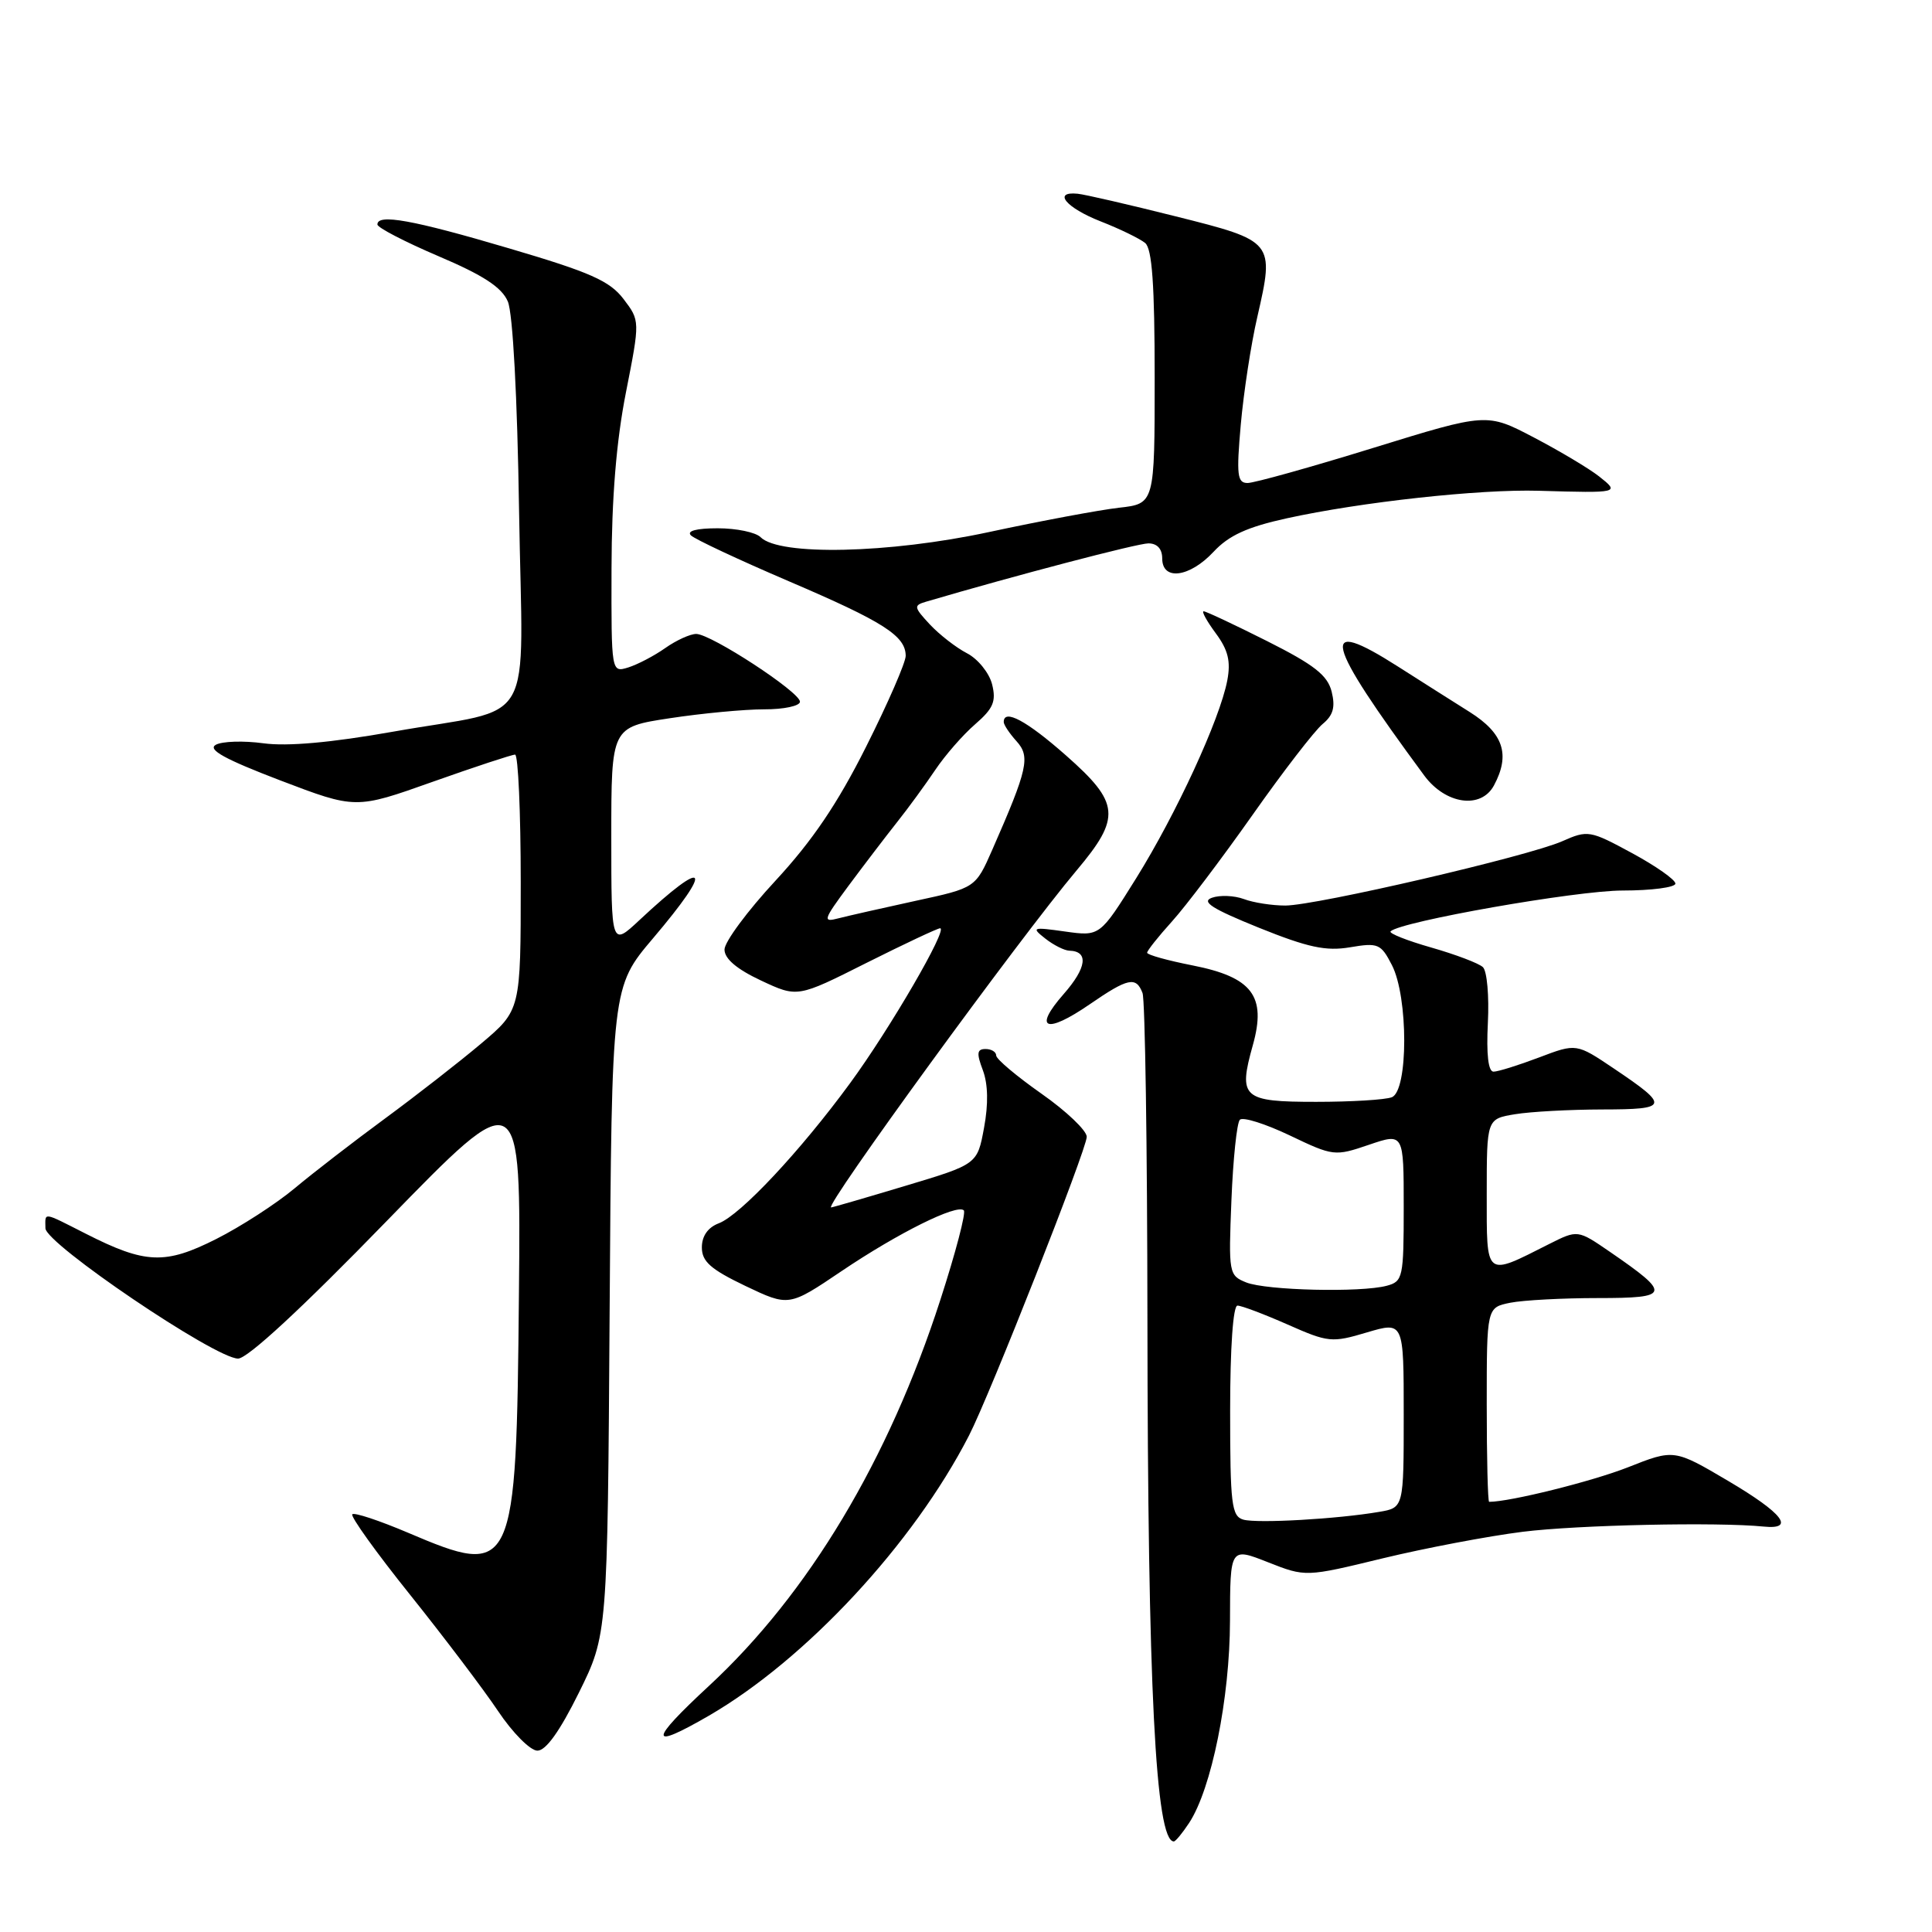 <?xml version="1.0" encoding="UTF-8" standalone="no"?>
<!DOCTYPE svg PUBLIC "-//W3C//DTD SVG 1.1//EN" "http://www.w3.org/Graphics/SVG/1.1/DTD/svg11.dtd" >
<svg xmlns="http://www.w3.org/2000/svg" xmlns:xlink="http://www.w3.org/1999/xlink" version="1.1" viewBox="0 0 256 256">
 <g >
 <path fill="currentColor"
d=" M 157.57 241.54 C 160.54 237.00 162.96 225.02 162.98 214.76 C 163.00 205.03 163.00 205.03 168.00 207.00 C 173.00 208.97 173.00 208.97 183.25 206.48 C 188.89 205.12 197.22 203.54 201.76 202.97 C 209.06 202.06 227.58 201.66 233.71 202.28 C 237.93 202.70 236.23 200.51 229.06 196.27 C 221.83 192.00 221.83 192.00 215.67 194.44 C 210.93 196.30 200.09 199.00 197.32 199.00 C 197.14 199.00 197.00 193.21 197.00 186.12 C 197.00 173.25 197.00 173.25 200.12 172.62 C 201.84 172.28 207.07 172.00 211.75 172.00 C 221.35 172.00 221.49 171.49 213.33 165.88 C 209.05 162.94 209.05 162.94 205.27 164.84 C 196.70 169.17 197.00 169.41 197.00 158.20 C 197.00 148.26 197.00 148.26 200.75 147.64 C 202.81 147.30 208.01 147.02 212.31 147.01 C 221.15 147.00 221.27 146.58 213.87 141.60 C 208.88 138.24 208.88 138.24 203.93 140.12 C 201.21 141.15 198.49 142.00 197.90 142.00 C 197.20 142.00 196.94 139.71 197.15 135.54 C 197.33 131.99 197.04 128.66 196.49 128.15 C 195.95 127.64 192.86 126.47 189.64 125.55 C 186.42 124.63 184.00 123.67 184.26 123.41 C 185.57 122.10 208.89 118.00 215.00 118.00 C 218.85 118.00 222.00 117.58 222.00 117.08 C 222.00 116.57 219.41 114.75 216.25 113.04 C 210.68 110.02 210.39 109.97 207.00 111.47 C 202.46 113.47 174.46 119.97 170.32 119.99 C 168.56 119.99 166.09 119.61 164.82 119.13 C 163.54 118.66 161.64 118.58 160.58 118.96 C 159.13 119.48 160.61 120.42 166.79 122.92 C 173.31 125.55 175.70 126.06 178.89 125.52 C 182.60 124.89 182.98 125.05 184.43 127.87 C 186.62 132.10 186.61 144.55 184.42 145.39 C 183.55 145.73 179.03 146.00 174.39 146.00 C 164.63 146.00 164.05 145.47 166.01 138.48 C 167.83 131.98 165.93 129.48 158.01 127.92 C 154.71 127.27 152.00 126.52 152.00 126.24 C 152.00 125.97 153.48 124.10 155.29 122.10 C 157.11 120.09 161.91 113.74 165.97 107.98 C 170.03 102.21 174.21 96.80 175.25 95.94 C 176.66 94.78 176.96 93.70 176.45 91.64 C 175.90 89.47 174.14 88.09 167.90 84.95 C 163.58 82.78 159.80 81.00 159.49 81.00 C 159.19 81.00 159.91 82.31 161.10 83.92 C 162.74 86.14 163.10 87.63 162.62 90.17 C 161.63 95.33 155.86 107.84 150.55 116.37 C 145.74 124.08 145.74 124.08 141.12 123.43 C 136.79 122.82 136.62 122.88 138.50 124.36 C 139.60 125.23 141.04 125.95 141.69 125.97 C 144.29 126.04 144.00 128.24 140.93 131.73 C 136.84 136.39 138.59 137.07 144.40 133.07 C 149.47 129.58 150.54 129.35 151.39 131.58 C 151.73 132.45 152.02 151.91 152.04 174.83 C 152.08 223.52 153.12 244.00 155.54 244.00 C 155.77 244.00 156.68 242.89 157.57 241.54 Z  M 76.70 224.30 C 80.50 216.61 80.50 216.61 80.78 173.69 C 81.06 130.78 81.06 130.78 86.53 124.33 C 94.67 114.74 93.75 113.49 84.75 121.90 C 81.00 125.41 81.00 125.41 81.00 110.88 C 81.00 96.35 81.00 96.35 88.75 95.17 C 93.01 94.52 98.64 93.99 101.25 93.99 C 103.86 94.00 106.00 93.54 106.00 92.98 C 106.00 91.70 94.21 84.00 92.25 84.00 C 91.46 84.00 89.61 84.84 88.15 85.87 C 86.69 86.90 84.49 88.05 83.25 88.44 C 81.00 89.13 81.00 89.13 81.03 75.32 C 81.05 65.96 81.67 58.43 82.94 52.00 C 84.81 42.50 84.81 42.50 82.62 39.62 C 80.79 37.22 78.23 36.08 67.46 32.91 C 54.67 29.13 49.99 28.29 50.01 29.75 C 50.01 30.16 53.66 32.05 58.11 33.95 C 64.04 36.47 66.49 38.07 67.29 39.95 C 67.95 41.48 68.55 52.55 68.78 67.74 C 69.24 97.24 71.36 93.54 52.09 96.95 C 43.85 98.41 38.08 98.92 34.91 98.49 C 32.28 98.13 29.43 98.22 28.59 98.69 C 27.47 99.32 29.77 100.59 37.09 103.39 C 47.13 107.22 47.13 107.22 57.31 103.60 C 62.92 101.61 67.84 99.99 68.25 99.99 C 68.66 100.00 69.00 107.62 69.00 116.92 C 69.00 133.85 69.00 133.85 63.75 138.28 C 60.86 140.72 55.12 145.19 51.00 148.22 C 46.88 151.25 41.50 155.40 39.05 157.45 C 36.61 159.49 31.93 162.52 28.66 164.17 C 21.89 167.59 19.27 167.49 11.38 163.48 C 5.56 160.53 6.00 160.59 6.02 162.75 C 6.04 164.80 28.48 179.99 31.54 180.02 C 32.78 180.04 40.01 173.35 51.26 161.77 C 69.03 143.50 69.03 143.50 68.76 171.50 C 68.42 208.51 68.14 209.09 54.03 203.08 C 50.26 201.48 46.95 200.38 46.68 200.65 C 46.41 200.92 49.86 205.73 54.35 211.33 C 58.83 216.93 64.08 223.86 66.00 226.73 C 67.92 229.60 70.26 231.96 71.20 231.97 C 72.32 231.99 74.16 229.43 76.70 224.30 Z  M 93.91 227.35 C 106.79 219.89 121.02 204.57 128.39 190.23 C 131.15 184.87 144.00 152.26 144.00 150.63 C 144.00 149.81 141.30 147.23 138.00 144.92 C 134.70 142.60 132.00 140.33 132.00 139.86 C 132.00 139.38 131.36 139.00 130.59 139.00 C 129.45 139.00 129.38 139.56 130.23 141.80 C 130.92 143.63 130.98 146.29 130.39 149.44 C 129.50 154.27 129.50 154.27 120.00 157.12 C 114.78 158.69 110.34 159.98 110.13 159.99 C 109.09 160.02 135.14 124.26 142.65 115.34 C 148.57 108.31 148.40 106.40 141.25 100.10 C 136.04 95.50 133.00 93.87 133.00 95.67 C 133.00 96.04 133.76 97.18 134.69 98.21 C 136.55 100.26 136.19 101.88 131.49 112.58 C 129.26 117.65 129.26 117.65 121.35 119.36 C 116.99 120.31 112.39 121.35 111.11 121.68 C 108.97 122.24 109.07 121.92 112.42 117.39 C 114.42 114.70 117.30 110.92 118.82 109.00 C 120.35 107.08 122.65 103.92 123.94 102.00 C 125.23 100.08 127.60 97.36 129.21 95.97 C 131.62 93.88 132.02 92.94 131.46 90.68 C 131.08 89.17 129.58 87.31 128.13 86.56 C 126.68 85.81 124.46 84.08 123.20 82.73 C 121.08 80.45 121.04 80.22 122.70 79.73 C 134.59 76.23 150.73 72.00 152.17 72.00 C 153.33 72.00 154.00 72.73 154.00 74.00 C 154.00 76.99 157.63 76.52 160.81 73.11 C 162.82 70.95 165.26 69.83 170.50 68.68 C 180.33 66.52 196.07 64.80 203.89 65.03 C 214.57 65.34 214.67 65.32 211.88 63.12 C 210.57 62.09 206.69 59.77 203.25 57.97 C 197.01 54.70 197.01 54.70 181.96 59.35 C 173.68 61.91 166.19 64.00 165.31 64.00 C 163.94 64.00 163.82 62.95 164.41 56.25 C 164.79 51.99 165.77 45.58 166.60 42.00 C 168.89 32.00 168.84 31.94 155.79 28.67 C 149.58 27.11 143.73 25.76 142.79 25.67 C 139.44 25.34 141.25 27.53 145.83 29.33 C 148.39 30.33 151.05 31.63 151.74 32.20 C 152.66 32.96 153.00 37.76 153.00 50.00 C 153.00 66.75 153.00 66.75 148.25 67.28 C 145.64 67.58 137.88 69.03 131.00 70.51 C 117.77 73.35 103.27 73.67 100.78 71.18 C 100.13 70.53 97.58 70.00 95.10 70.00 C 92.29 70.00 90.96 70.35 91.55 70.94 C 92.07 71.45 97.90 74.18 104.50 77.01 C 117.04 82.37 120.00 84.25 120.01 86.90 C 120.01 87.78 117.65 93.20 114.76 98.95 C 110.98 106.49 107.62 111.44 102.76 116.69 C 99.04 120.70 96.00 124.81 96.00 125.82 C 96.00 127.04 97.63 128.42 100.83 129.92 C 105.67 132.19 105.67 132.19 114.81 127.59 C 119.84 125.07 124.24 123.00 124.57 123.00 C 125.66 123.00 117.93 136.31 112.66 143.50 C 106.05 152.53 98.11 161.00 95.25 162.09 C 93.80 162.64 93.00 163.78 93.00 165.29 C 93.00 167.16 94.17 168.19 98.76 170.39 C 104.53 173.14 104.53 173.14 111.51 168.43 C 119.01 163.37 126.82 159.49 127.71 160.38 C 128.02 160.68 126.62 166.01 124.61 172.21 C 117.74 193.48 107.12 211.19 93.92 223.41 C 85.94 230.80 85.94 231.96 93.91 227.35 Z  M 197.96 104.07 C 200.15 99.98 199.22 97.17 194.75 94.35 C 192.41 92.88 188.14 90.17 185.27 88.34 C 174.64 81.56 175.39 84.69 188.71 102.75 C 191.54 106.59 196.25 107.26 197.96 104.07 Z  M 164.75 201.36 C 163.19 200.91 163.00 199.33 163.00 186.93 C 163.00 178.58 163.39 173.00 163.97 173.00 C 164.51 173.00 167.49 174.13 170.60 175.50 C 176.00 177.89 176.48 177.94 181.13 176.55 C 186.00 175.11 186.00 175.11 186.00 187.44 C 186.00 199.78 186.00 199.78 182.75 200.33 C 177.23 201.28 166.59 201.88 164.75 201.36 Z  M 165.13 169.93 C 162.83 169.00 162.78 168.73 163.17 159.04 C 163.39 153.57 163.89 148.77 164.29 148.37 C 164.70 147.97 167.67 148.91 170.90 150.45 C 176.67 153.21 176.87 153.23 181.39 151.69 C 186.00 150.12 186.00 150.12 186.00 159.94 C 186.00 169.29 185.89 169.80 183.75 170.37 C 180.31 171.29 167.80 170.99 165.13 169.93 Z "/>
</g>
</svg>